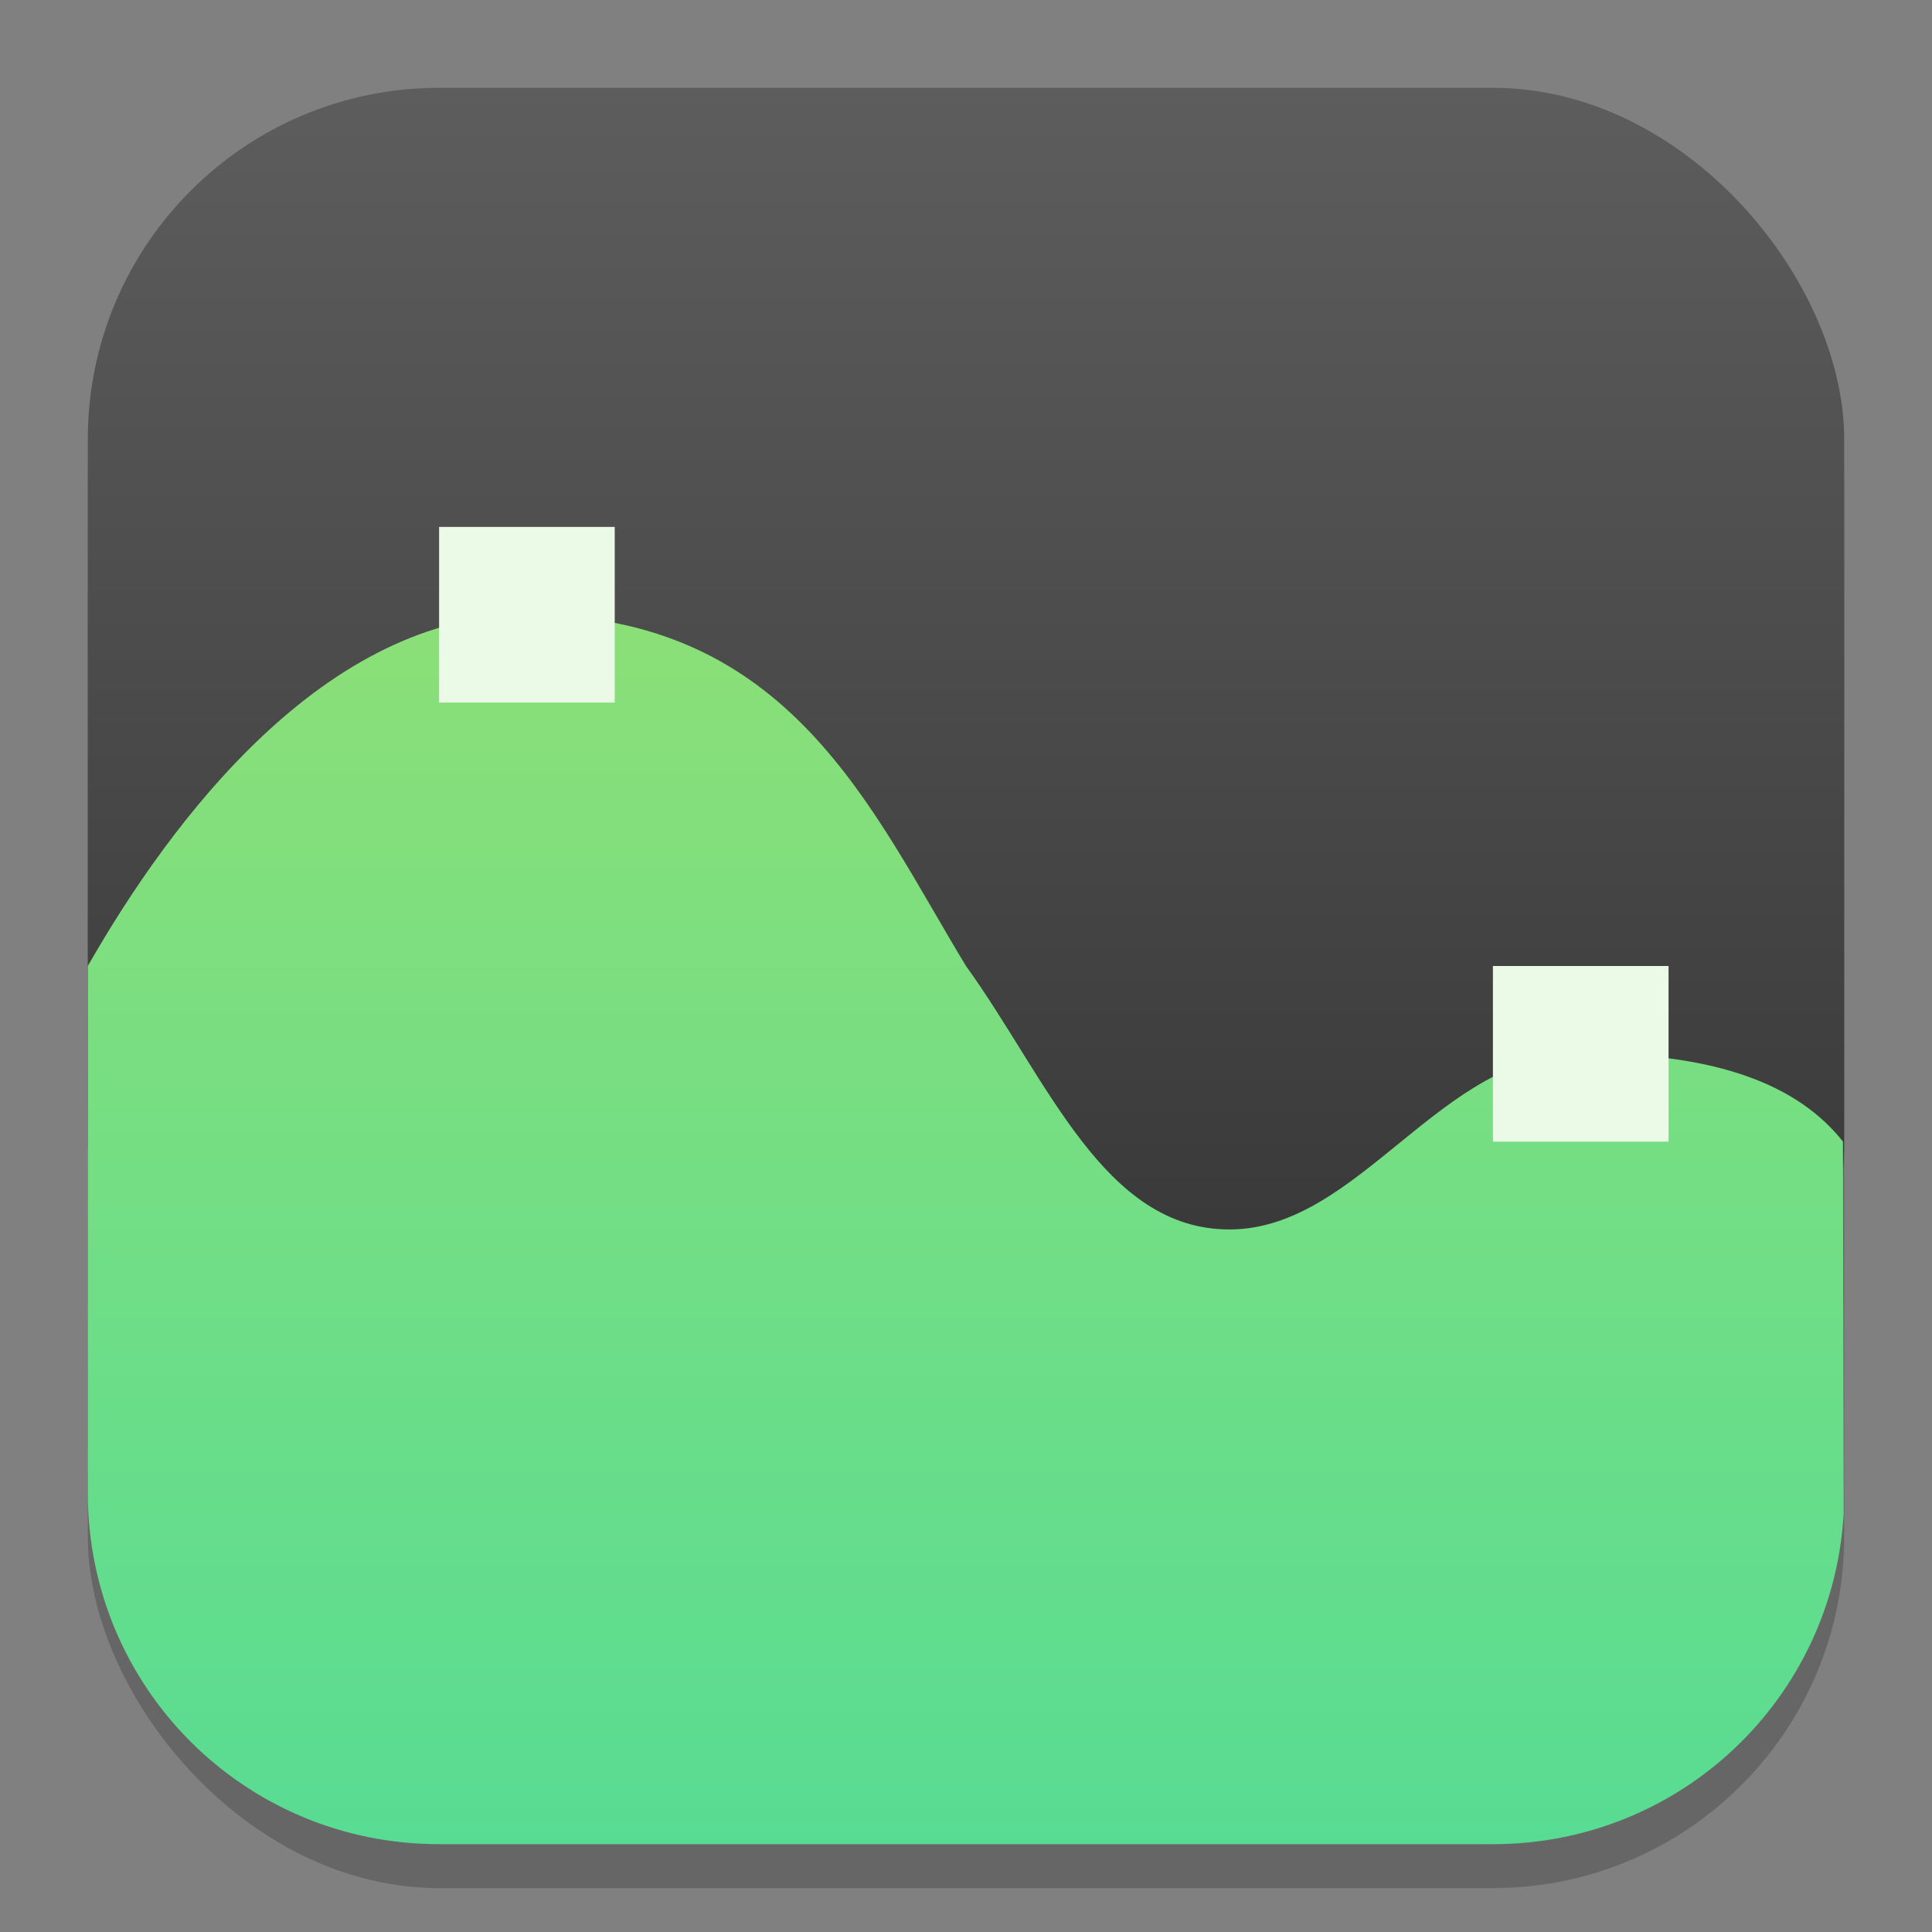 <?xml version="1.0" encoding="UTF-8" standalone="no"?>
<!-- Created with Inkscape (http://www.inkscape.org/) -->

<svg
   width="22"
   height="22"
   viewBox="0 0 22 22"
   version="1.1"
   id="svg1"
   inkscape:version="1.4.2 (ebf0e940d0, 2025-05-08)"
   sodipodi:docname="utilities-system-monitor.svg"
   xmlns:inkscape="http://www.inkscape.org/namespaces/inkscape"
   xmlns:sodipodi="http://sodipodi.sourceforge.net/DTD/sodipodi-0.dtd"
   xmlns:xlink="http://www.w3.org/1999/xlink"
   xmlns="http://www.w3.org/2000/svg"
   xmlns:svg="http://www.w3.org/2000/svg">
  <rect x="0" y="0" width="22" height="22" fill="#808080" stroke="none"/>
  <sodipodi:namedview
     id="namedview1"
     pagecolor="#ffffff"
     bordercolor="#000000"
     borderopacity="0.25"
     inkscape:showpageshadow="2"
     inkscape:pageopacity="0.0"
     inkscape:pagecheckerboard="0"
     inkscape:deskcolor="#d1d1d1"
     inkscape:document-units="px"
     inkscape:zoom="36.181818"
     inkscape:cx="10.986181"
     inkscape:cy="11"
     inkscape:window-width="1920"
     inkscape:window-height="1011"
     inkscape:window-x="0"
     inkscape:window-y="0"
     inkscape:window-maximized="1"
     inkscape:current-layer="svg1" />
  <defs
     id="defs1">
    <linearGradient
       inkscape:collect="always"
       xlink:href="#4852"
       id="linearGradient4"
       x1="16"
       y1="30"
       x2="16"
       y2="2"
       gradientUnits="userSpaceOnUse"
       gradientTransform="matrix(0.714,0,0,0.714,-0.429,-0.429)" />
    <linearGradient
       inkscape:collect="always"
       id="4852">
      <stop
         style="stop-color:#272727;stop-opacity:1;"
         offset="0"
         id="stop14555" />
      <stop
         style="stop-color:#5d5d5d;stop-opacity:1;"
         offset="1"
         id="stop14557" />
    </linearGradient>
    <linearGradient
       inkscape:collect="always"
       xlink:href="#linearGradient7414"
       id="linearGradient7424"
       x1="10"
       y1="26"
       x2="10"
       y2="6"
       gradientUnits="userSpaceOnUse"
       gradientTransform="translate(1,-5)" />
    <linearGradient
       inkscape:collect="always"
       id="linearGradient7414">
      <stop
         style="stop-color:#58dc93;stop-opacity:1;"
         offset="0"
         id="stop7410" />
      <stop
         style="stop-color:#a1e16b;stop-opacity:1;"
         offset="1"
         id="stop7412" />
    </linearGradient>
  </defs>
  <rect
     style="opacity:0.2;fill:#000000;stroke-width:1.75"
     id="rect1"
     width="20"
     height="20"
     x="1"
     y="1.5"
     ry="4" />
  <rect
     style="fill:url(#linearGradient4);stroke-width:0.714"
     id="rect2"
     width="20"
     height="16"
     x="1"
     y="1"
     ry="4" />
  <path
     id="rect5614"
     style="fill:url(#linearGradient7424);fill-opacity:1;stroke-width:1.652;stroke-linecap:round;stroke-linejoin:round"
     d="M 6,7 C 3.703,7 1.948,9.338 1,11 v 2 4 c 0,2.216 1.784,4 4,4 h 12 c 2.137,0 3.873,-1.658 3.994,-3.764 v -0.006 L 20.986,13 C 20.491,12.37 19.565,11.979 18,12 16.402,11.996 15.483,14 14,14 12.567,14 11.933,12.295 11,11 9.922,9.225 9,7 6,7 Z" />
  <path
     id="rect7697"
     style="fill:#ebfae7;fill-opacity:1;stroke-width:2;stroke-linecap:round;stroke-linejoin:round"
     d="M 5,6 V 8 H 7 V 6 Z m 12,5 v 2 h 2 v -2 z" />
</svg>
